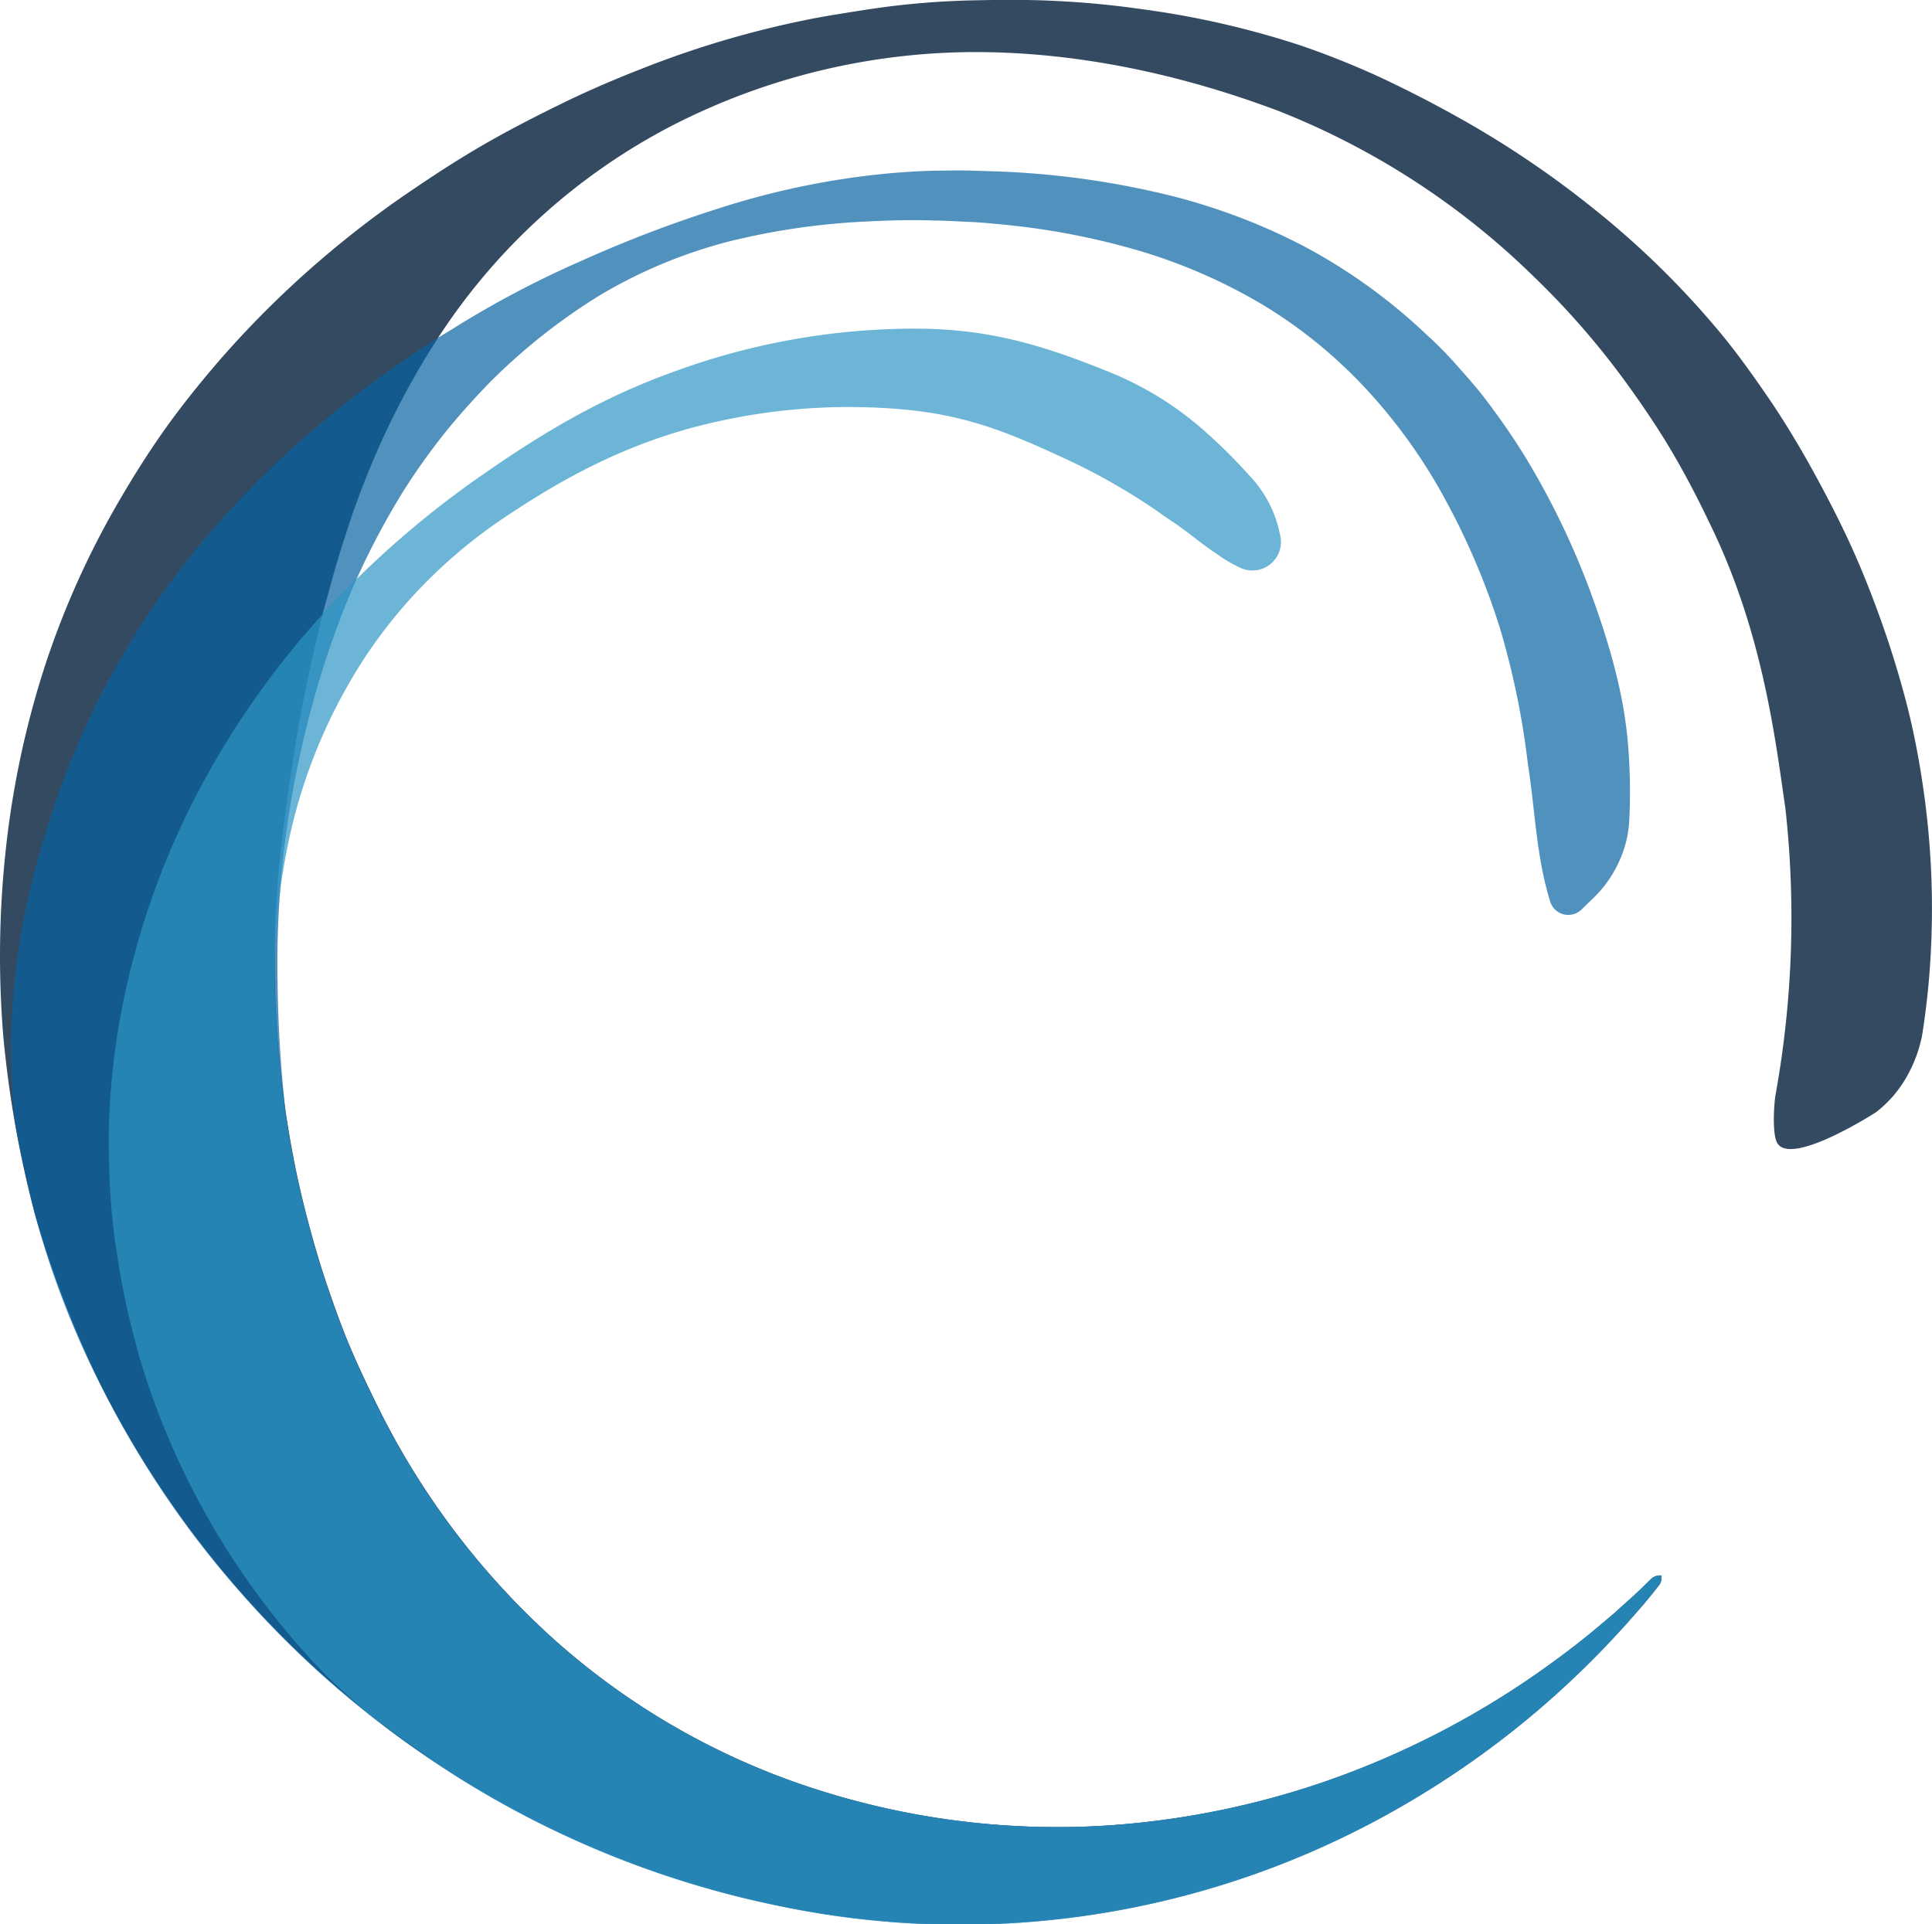 <svg xmlns="http://www.w3.org/2000/svg" viewBox="0 0 313.89 312.69"><title>logo_blue_icon</title><g id="Layer_2" data-name="Layer 2"><g id="Layer_6" data-name="Layer 6"><path d="M269.9,256a2,2,0,0,1-.48,1.75l-1,1.27c-.69.85-1.38,1.69-2.11,2.51L264.13,264l-2.23,2.41c-3,3.21-6.14,6.26-9.42,9.2a147.31,147.31,0,0,1-45.34,27.68,143.85,143.85,0,0,1-81,6.26,157,157,0,0,1-52-21,160.56,160.56,0,0,1-42.33-38.78A160.13,160.13,0,0,1,16.34,225,169.68,169.68,0,0,1,5.75,197.55,175.64,175.64,0,0,1,.54,168.44,159.51,159.51,0,0,1,.86,138.8a149,149,0,0,1,5.93-29,139,139,0,0,1,11.75-27c2.43-4.26,5-8.42,7.81-12.43s5.86-7.8,9-11.47a160.55,160.55,0,0,1,20.75-20q5.57-4.49,11.46-8.43c3.9-2.65,7.86-5.18,11.93-7.49s8.22-4.42,12.38-6.44,8.43-3.83,12.72-5.5a157.18,157.18,0,0,1,26.32-7.79c2.23-.46,4.48-.83,6.73-1.19s4.49-.71,6.74-1c4.51-.56,9-.9,13.56-1s9-.14,13.57.09,9,.63,13.48,1.27a143.45,143.45,0,0,1,26.42,6q6.48,2.23,12.7,5.08c4.11,1.93,8.18,4,12.14,6.2a157.72,157.72,0,0,1,22.67,15.21A141.18,141.18,0,0,1,278.59,53c3,3.51,5.66,7.2,8.28,11s5,7.69,7.22,11.68,4.35,8.06,6.28,12.22,3.62,8.42,5.17,12.74,2.91,8.7,4.08,13.14,2.05,8.95,2.73,13.49a135.83,135.83,0,0,1,1.35,27.39,125.65,125.65,0,0,1-1.42,13.59,22.09,22.09,0,0,1-2.41,6.55,19.13,19.13,0,0,1-5.09,5.94s-13.3,8.58-15.92,5.17c-1-1.3-.65-6.49-.39-8a161.78,161.78,0,0,0,1.61-46.48c-1.68-11.63-3.75-29-12.4-46.58-1.76-3.69-3.65-7.34-5.72-10.9s-4.36-7-6.75-10.36a130.61,130.61,0,0,0-16.15-18.77A124.58,124.58,0,0,0,207.8,18.06c-15.43-5.82-32.25-9.59-49.33-9.6A108.14,108.14,0,0,0,109,20.51a100.45,100.45,0,0,0-37.4,33.73,129.63,129.63,0,0,0-11.5,21.83Q57.78,81.68,56,87.39C54.74,91.15,53.73,95,52.7,98.7c-1.89,7.56-3.52,15-4.72,22.46s-2.24,14.81-2.86,22.2a166.76,166.76,0,0,0,2.46,44.2c.67,3.66,1.52,7.28,2.47,10.89s2,7.19,3.22,10.75,2.49,7.11,4,10.58,3.16,6.88,4.87,10.29A125.52,125.52,0,0,0,90.25,266.6a117.62,117.62,0,0,0,41,23.71,128,128,0,0,0,48.08,6.36,136.08,136.08,0,0,0,48.21-12.08A141,141,0,0,0,249.62,272c3.5-2.45,6.92-5,10.2-7.79l2.46-2.08,2.39-2.16c.81-.71,1.59-1.45,2.36-2.2l1.16-1.12A2.11,2.11,0,0,1,269.9,256Z" fill="#344a61"/><path d="M269.88,256a2.13,2.13,0,0,0-1.71.64L267,257.78c-.77.75-1.55,1.49-2.36,2.2l-2.39,2.16-2.46,2.08c-3.28,2.76-6.7,5.34-10.2,7.78a139.67,139.67,0,0,1-22.08,12.58,136.34,136.34,0,0,1-48.21,12.08,128.09,128.09,0,0,1-48.09-6.37,117.6,117.6,0,0,1-41-23.7,125.35,125.35,0,0,1-28.13-36.54c-1.72-3.4-3.39-6.8-4.87-10.28s-2.81-7-4-10.58-2.3-7.14-3.22-10.76-1.8-7.23-2.47-10.88c-.47-2.49-1-6.06-1.09-6.61A209.83,209.83,0,0,1,45.1,159.7a158.26,158.26,0,0,1,4.46-40.58,153.57,153.57,0,0,1,6.38-20.3,121.19,121.19,0,0,1,9.88-19.47,108.42,108.42,0,0,1,6.44-9Q75.79,66,79.71,62A97.46,97.46,0,0,1,97.42,48a80.27,80.27,0,0,1,20.88-8.73A114.45,114.45,0,0,1,140.62,36c3.75-.19,7.5-.31,11.25-.16,1.87,0,3.77.15,5.66.22s3.76.27,5.64.45a118.79,118.79,0,0,1,22,4.26,88.7,88.7,0,0,1,20.22,8.89,77.87,77.87,0,0,1,16.92,13.93,88.24,88.24,0,0,1,12.73,18,116.19,116.19,0,0,1,8.67,20.53,130.29,130.29,0,0,1,4.52,22c1.18,7.45,1.34,15,3.63,22.38a3.28,3.28,0,0,0,.75,1.26,3.09,3.09,0,0,0,4.37,0l2-1.94a19.45,19.45,0,0,0,4.32-6.39,18,18,0,0,0,1.41-6.22,93.08,93.08,0,0,0-.21-12.27c-.66-8.18-3-16.16-5.82-24a128.3,128.3,0,0,0-10.85-22.66,115.71,115.71,0,0,0-7.27-10.42c-1.34-1.65-2.76-3.25-4.17-4.83s-2.91-3.11-4.5-4.54a90.92,90.92,0,0,0-20.58-14.76A99.08,99.08,0,0,0,188,31.27a138.11,138.11,0,0,0-24-3.33c-2-.1-4-.14-6-.21s-4,0-6,0a116.52,116.52,0,0,0-12,.93,129.27,129.27,0,0,0-23.28,5.22A205.13,205.13,0,0,0,94.5,42.37,161.06,161.06,0,0,0,73.23,53.63Q68,56.77,63,60.39c-3.33,2.39-6.65,4.86-9.82,7.53a151.85,151.85,0,0,0-18.1,17.53,132.28,132.28,0,0,0-15,20.78,117.07,117.07,0,0,0-6,11.51,123.69,123.69,0,0,0-4.87,12.07q-2.13,6.16-3.8,12.5a124.67,124.67,0,0,0-2.53,12.85,111.11,111.11,0,0,0-.57,26.09c0,.33.1.67.14,1H2.4c.08.46,1.27,7.35,3.33,15.28A143.44,143.44,0,0,0,16.32,225a159.41,159.41,0,0,0,15.42,24.83,164.12,164.12,0,0,0,19.53,21.4,162.24,162.24,0,0,0,22.8,17.37,156.83,156.83,0,0,0,52,21,143.42,143.42,0,0,0,105.07-18.12,146.72,146.72,0,0,0,21.29-15.82c3.27-2.94,6.43-6,9.41-9.2L264.1,264l2.16-2.47c.72-.81,1.42-1.65,2.1-2.51l1-1.27A2.06,2.06,0,0,0,269.88,256Z" fill="#0663a1" opacity="0.7"/><path d="M269.9,256a2.11,2.11,0,0,0-1.71.64L267,257.79c-.77.75-1.55,1.49-2.36,2.2l-2.39,2.16-2.46,2.08c-3.28,2.77-6.7,5.34-10.2,7.79a141,141,0,0,1-22.09,12.57,136.08,136.08,0,0,1-48.21,12.08,127.81,127.81,0,0,1-48.08-6.37,117.45,117.45,0,0,1-41-23.7,125.52,125.52,0,0,1-28.14-36.53c-1.71-3.41-3.39-6.81-4.87-10.29s-2.8-7-4-10.58-2.3-7.13-3.22-10.75-1.8-7.23-2.47-10.89a168.93,168.93,0,0,1-2.94-30c0,1,0,2,0,2.95,0-2.59,0-5.19.18-7.81a108.38,108.38,0,0,1,2.1-15.78,87.7,87.7,0,0,1,12.47-30.15A80.48,80.48,0,0,1,69.94,93.88,83.3,83.3,0,0,1,83,83.4c9.38-6.2,18.43-10.87,29.24-13.84a98.31,98.31,0,0,1,33.15-3.14c11.07.82,18,3.61,28,8.27a101.76,101.76,0,0,1,14.29,8.13c1.11.81,2.26,1.56,3.39,2.34s2.22,1.62,3.31,2.46,2.2,1.67,3.38,2.44a23.39,23.39,0,0,0,3.69,2.17A4.63,4.63,0,0,0,208,87.05l-.24-1.1A19.27,19.27,0,0,0,203,77.29a85.67,85.67,0,0,0-6.8-6.81,53.59,53.59,0,0,0-16.4-10.2c-12-4.86-21-7.18-33.62-6.85a113.55,113.55,0,0,0-36.48,6.89c-11.53,4.11-21,9.66-30.89,16.54a154.26,154.26,0,0,0-27,23.63,138.36,138.36,0,0,0-20.53,29.93,128.79,128.79,0,0,0-11.78,35.09,119.31,119.31,0,0,0-1.83,18.72c0,3.15.05,6.3.24,9.45s.5,6.31,1,9.44A132,132,0,0,0,23,221.7a125.66,125.66,0,0,0,28.66,49.16c2.62,2.82,5.62,5.3,8.48,7.88.05-.07,9.18,6.83,14,9.88a157,157,0,0,0,52,21A143.43,143.43,0,0,0,231.2,291.46a147.37,147.37,0,0,0,21.28-15.82c3.28-2.94,6.44-6,9.42-9.2l2.23-2.41,2.15-2.47c.73-.82,1.42-1.66,2.11-2.51l1-1.27A2,2,0,0,0,269.9,256Z" fill="#2e96c7" opacity="0.7"/></g></g></svg>